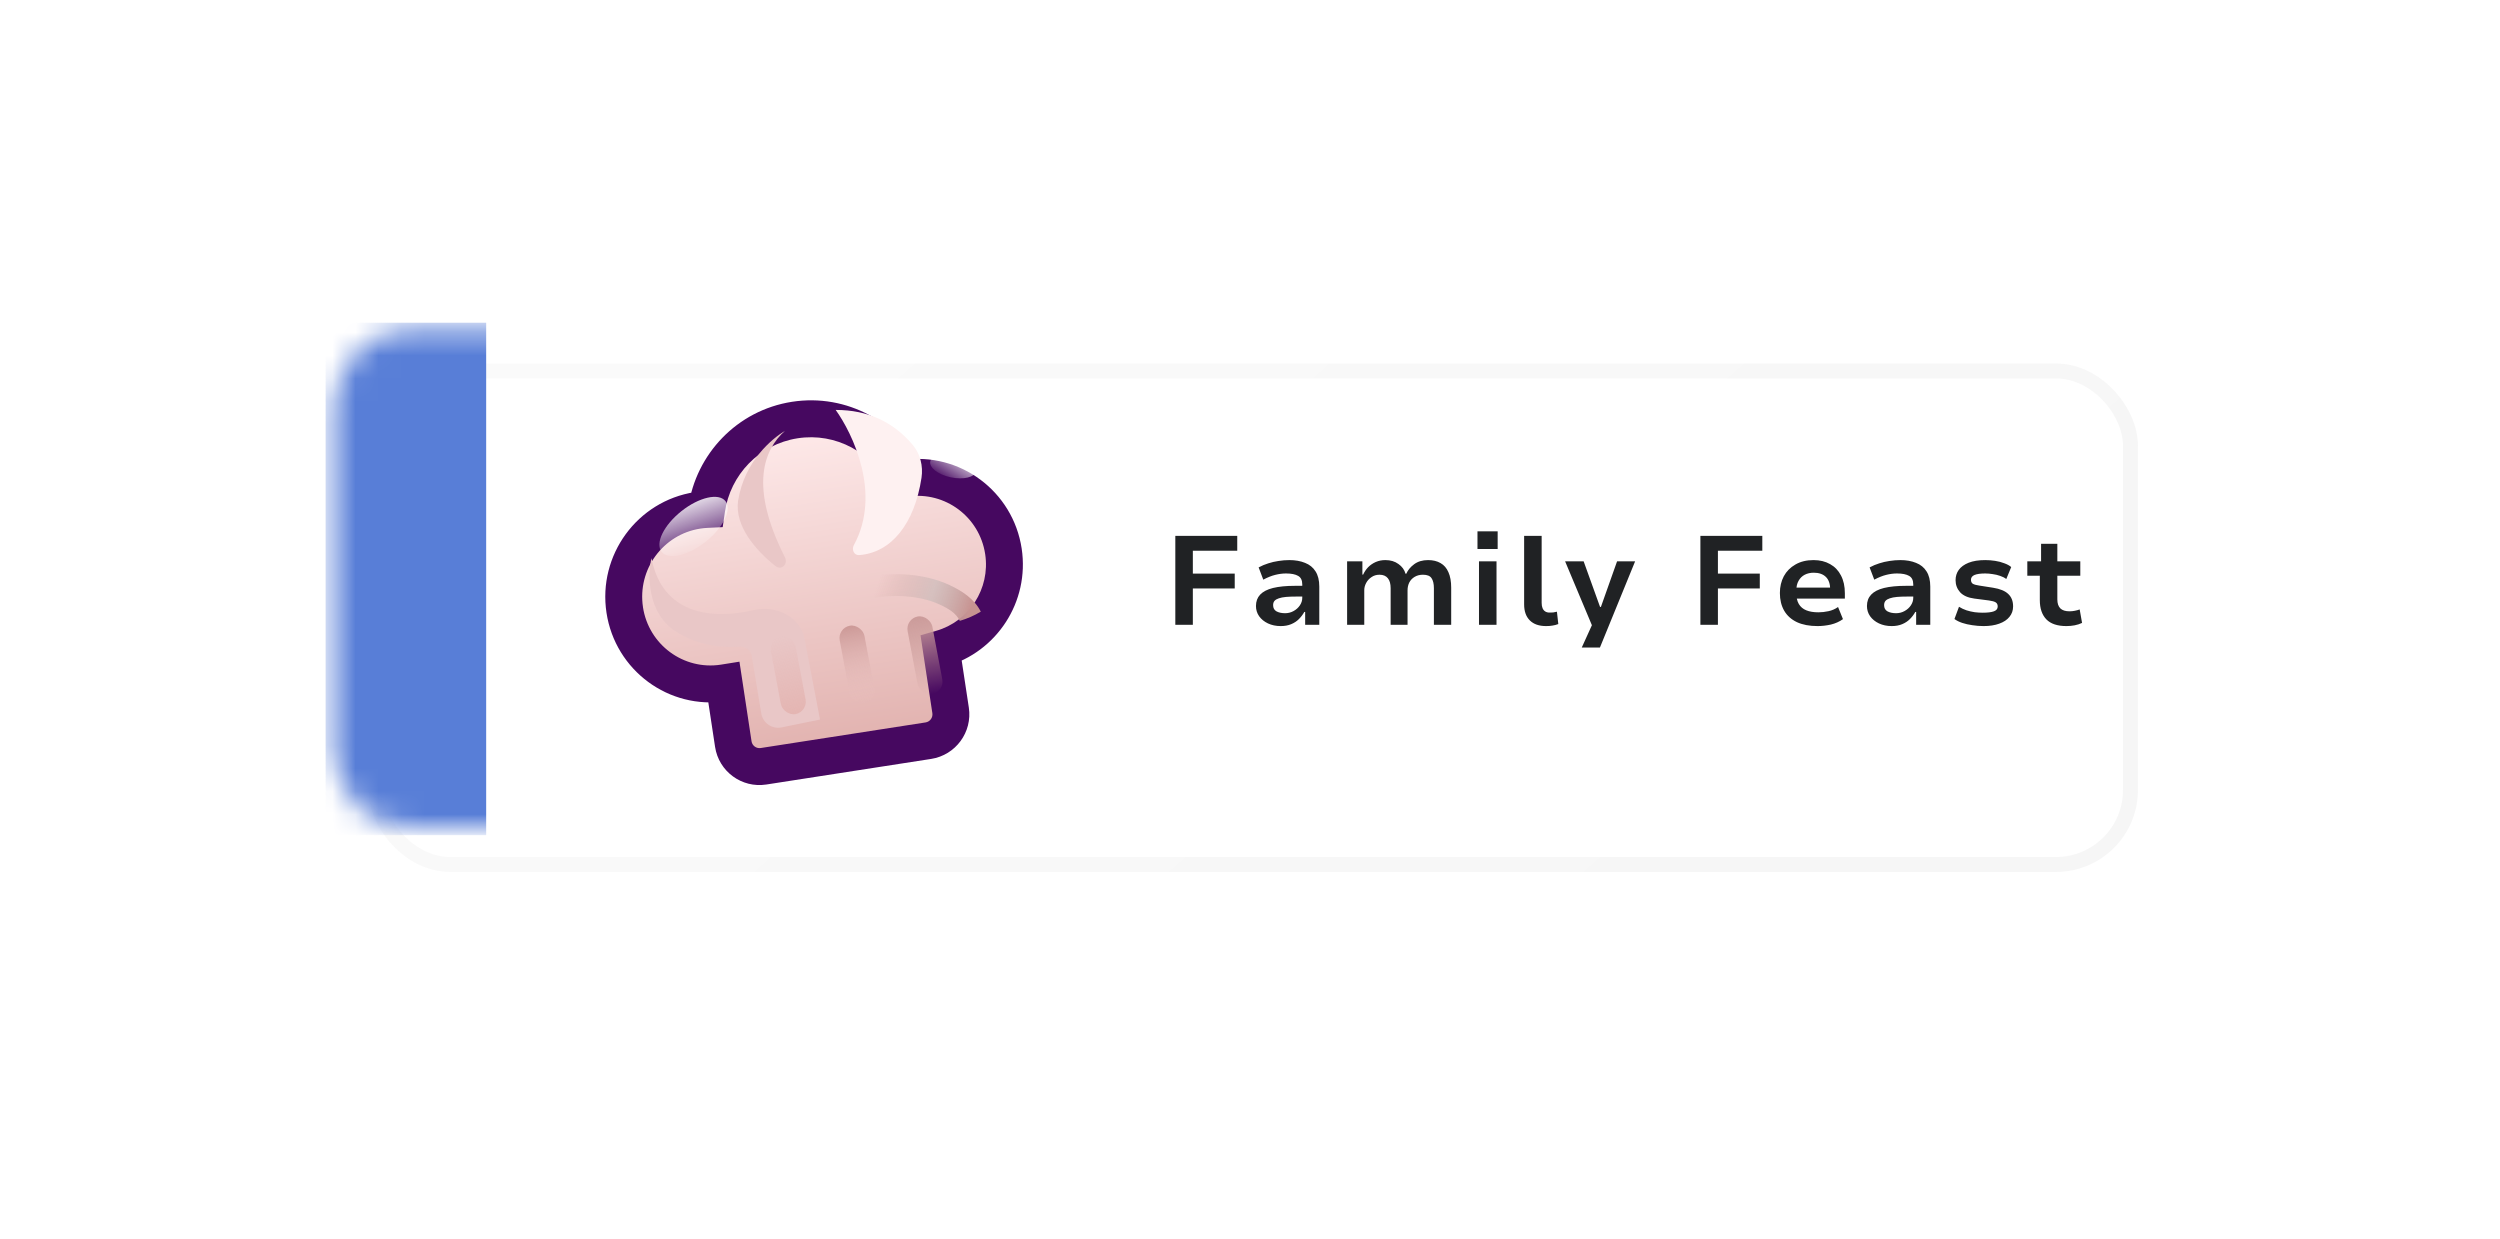<svg width="109" height="54" viewBox="0 0 109 54" fill="none" xmlns="http://www.w3.org/2000/svg">
<g filter="url(#filter0_d_120_3206)">
<rect x="14.697" y="14.484" width="76.5" height="21.516" rx="3.245" fill="white"/>
<rect x="14.697" y="14.484" width="76.5" height="21.516" rx="3.245" stroke="url(#paint0_linear_120_3206)" stroke-opacity="0.3" stroke-width="0.651"/>
</g>
<g filter="url(#filter1_dii_120_3206)">
<mask id="path-3-outside-1_120_3206" maskUnits="userSpaceOnUse" x="25.84" y="14.68" width="21.34" height="19.707" fill="black">
<rect fill="white" x="25.84" y="14.68" width="21.34" height="19.707"/>
<path d="M35.459 17.107C37.497 16.79 39.426 17.874 40.278 19.646C42.331 19.348 44.24 20.767 44.554 22.831C44.845 24.75 43.654 26.554 41.841 27.07L42.25 29.765C42.346 30.397 41.912 30.989 41.281 31.087L34.093 32.202C33.462 32.3 32.872 31.867 32.776 31.236L32.371 28.564C32.366 28.565 32.361 28.567 32.356 28.567C30.289 28.888 28.358 27.464 28.042 25.387C27.727 23.31 29.147 21.366 31.214 21.045C31.348 21.024 31.481 21.011 31.613 21.004C31.895 19.05 33.416 17.424 35.459 17.107Z"/>
</mask>
<path d="M35.459 17.107C37.497 16.79 39.426 17.874 40.278 19.646C42.331 19.348 44.24 20.767 44.554 22.831C44.845 24.75 43.654 26.554 41.841 27.07L42.25 29.765C42.346 30.397 41.912 30.989 41.281 31.087L34.093 32.202C33.462 32.3 32.872 31.867 32.776 31.236L32.371 28.564C32.366 28.565 32.361 28.567 32.356 28.567C30.289 28.888 28.358 27.464 28.042 25.387C27.727 23.31 29.147 21.366 31.214 21.045C31.348 21.024 31.481 21.011 31.613 21.004C31.895 19.05 33.416 17.424 35.459 17.107Z" fill="url(#paint1_linear_120_3206)"/>
<path d="M35.459 17.107L35.337 16.311L35.337 16.311L35.459 17.107ZM40.278 19.646L39.554 19.996L39.809 20.526L40.392 20.442L40.278 19.646ZM44.554 22.831L45.349 22.709L45.349 22.709L44.554 22.831ZM41.841 27.07L41.622 26.296L40.939 26.491L41.045 27.193L41.841 27.07ZM42.25 29.765L41.455 29.887L41.455 29.887L42.25 29.765ZM41.281 31.087L41.403 31.882L41.403 31.882L41.281 31.087ZM34.093 32.202L33.971 31.407L33.971 31.407L34.093 32.202ZM32.776 31.236L31.981 31.358L31.981 31.358L32.776 31.236ZM32.371 28.564L33.166 28.442L33.044 27.642L32.246 27.77L32.371 28.564ZM32.356 28.567L32.478 29.363L32.478 29.363L32.356 28.567ZM28.042 25.387L27.247 25.509L27.247 25.509L28.042 25.387ZM31.214 21.045L31.092 20.25L31.092 20.25L31.214 21.045ZM31.613 21.004L31.651 21.808L32.314 21.776L32.409 21.118L31.613 21.004ZM35.459 17.107L35.581 17.902C37.257 17.642 38.849 18.533 39.554 19.996L40.278 19.646L41.003 19.295C40.002 17.216 37.736 15.939 35.337 16.311L35.459 17.107ZM40.278 19.646L40.392 20.442C42.005 20.209 43.511 21.323 43.758 22.953L44.554 22.831L45.349 22.709C44.97 20.21 42.657 18.488 40.165 18.849L40.278 19.646ZM44.554 22.831L43.758 22.953C43.989 24.468 43.048 25.89 41.622 26.296L41.841 27.07L42.059 27.844C44.26 27.218 45.701 25.032 45.349 22.709L44.554 22.831ZM41.841 27.07L41.045 27.193L41.455 29.887L42.25 29.765L43.045 29.643L42.636 26.948L41.841 27.07ZM42.25 29.765L41.455 29.887C41.484 30.081 41.351 30.262 41.159 30.291L41.281 31.087L41.403 31.882C42.473 31.715 43.207 30.712 43.045 29.643L42.25 29.765ZM41.281 31.087L41.159 30.291L33.971 31.407L34.093 32.202L34.215 32.998L41.403 31.882L41.281 31.087ZM34.093 32.202L33.971 31.407C33.779 31.437 33.6 31.305 33.571 31.113L32.776 31.236L31.981 31.358C32.144 32.429 33.144 33.164 34.215 32.998L34.093 32.202ZM32.776 31.236L33.571 31.113L33.166 28.442L32.371 28.564L31.576 28.686L31.981 31.358L32.776 31.236ZM32.371 28.564L32.246 27.77C32.22 27.774 32.199 27.778 32.186 27.781C32.18 27.783 32.174 27.784 32.171 27.785C32.168 27.786 32.165 27.786 32.165 27.786C32.164 27.787 32.166 27.786 32.168 27.786C32.17 27.785 32.175 27.784 32.181 27.783C32.192 27.78 32.211 27.776 32.234 27.772L32.356 28.567L32.478 29.363C32.505 29.359 32.526 29.354 32.539 29.351C32.546 29.349 32.552 29.348 32.556 29.347C32.559 29.346 32.562 29.345 32.562 29.345C32.563 29.345 32.562 29.345 32.56 29.346C32.558 29.346 32.553 29.348 32.548 29.349C32.538 29.351 32.519 29.355 32.496 29.359L32.371 28.564ZM32.356 28.567L32.234 27.772C30.61 28.024 29.087 26.905 28.837 25.265L28.042 25.387L27.247 25.509C27.629 28.023 29.968 29.752 32.478 29.363L32.356 28.567ZM28.042 25.387L28.838 25.265C28.588 23.623 29.711 22.093 31.336 21.84L31.214 21.045L31.092 20.25C28.583 20.64 26.866 22.997 27.247 25.509L28.042 25.387ZM31.214 21.045L31.336 21.84C31.442 21.824 31.547 21.813 31.651 21.808L31.613 21.004L31.575 20.201C31.414 20.209 31.253 20.225 31.092 20.25L31.214 21.045ZM31.613 21.004L32.409 21.118C32.642 19.502 33.9 18.163 35.581 17.902L35.459 17.107L35.337 16.311C32.932 16.685 31.148 18.598 30.817 20.891L31.613 21.004Z" fill="#460860" mask="url(#path-3-outside-1_120_3206)"/>
</g>
<path fill-rule="evenodd" clip-rule="evenodd" d="M37.984 26.107C37.541 26.215 37.325 26.364 37.264 26.451C37.113 26.665 36.816 26.717 36.601 26.566C36.387 26.414 36.335 26.118 36.486 25.903C36.755 25.522 37.265 25.304 37.757 25.183C38.277 25.055 38.898 25.006 39.52 25.049C40.142 25.092 40.789 25.228 41.355 25.488C41.92 25.748 42.467 26.088 42.763 26.668C42.446 26.855 42.215 26.954 41.849 27.07C41.678 26.736 41.395 26.553 40.958 26.352C40.521 26.151 39.992 26.035 39.455 25.998C38.918 25.961 38.397 26.005 37.984 26.107Z" fill="url(#paint2_linear_120_3206)"/>
<path d="M37.227 23.77C38.458 21.519 37.161 18.884 36.436 17.873C37.851 17.873 38.949 18.404 39.784 19.385C40.123 19.783 40.256 20.317 40.177 20.835C39.874 22.83 38.865 24.096 37.461 24.202C37.238 24.219 37.12 23.966 37.227 23.77Z" fill="#FEF1F1"/>
<path d="M32.178 21.848C32.456 20.081 33.704 19.099 34.228 18.782C33.286 19.616 32.668 21.233 34.223 24.296C34.374 24.594 34.072 24.888 33.81 24.68C32.924 23.975 32.038 22.931 32.178 21.848Z" fill="#E9C7C7" style="mix-blend-mode:multiply"/>
<path d="M29.458 27.528C28.211 26.718 28.235 25.063 28.403 24.337C28.884 26.792 31.022 27.03 32.878 26.598C33.83 26.377 34.897 26.892 35.08 27.853L35.752 31.371L34.078 31.714C33.663 31.799 33.26 31.522 33.191 31.104L32.775 28.59C32.733 28.336 32.483 28.171 32.227 28.193C31.531 28.252 30.438 28.164 29.458 27.528Z" fill="#E9C7C7" style="mix-blend-mode:multiply"/>
<rect x="33.511" y="27.858" width="1.097" height="3.438" rx="0.549" transform="rotate(-10.659 33.511 27.858)" fill="url(#paint3_linear_120_3206)"/>
<rect x="36.51" y="27.383" width="1.097" height="3.438" rx="0.549" transform="rotate(-10.659 36.51 27.383)" fill="url(#paint4_linear_120_3206)"/>
<rect x="39.471" y="26.981" width="1.097" height="3.438" rx="0.549" transform="rotate(-10.659 39.471 26.981)" fill="url(#paint5_linear_120_3206)"/>
<ellipse cx="30.238" cy="22.953" rx="1.777" ry="0.85" transform="rotate(-38.45 30.238 22.953)" fill="url(#paint6_linear_120_3206)"/>
<ellipse cx="41.556" cy="20.335" rx="1.018" ry="0.487" transform="rotate(12.018 41.556 20.335)" fill="url(#paint7_linear_120_3206)"/>
<path d="M51.244 27.242V23.364H53.944V24.013H52.008V25.009H53.834V25.658H52.008V27.242H51.244ZM55.838 27.297C55.633 27.297 55.448 27.258 55.283 27.181C55.121 27.104 54.993 27 54.898 26.868C54.806 26.736 54.76 26.587 54.76 26.422C54.76 26.221 54.821 26.056 54.942 25.927C55.066 25.795 55.253 25.698 55.503 25.636C55.756 25.574 56.075 25.542 56.46 25.542H56.883V26.01H56.509C56.341 26.01 56.194 26.015 56.069 26.026C55.945 26.037 55.84 26.058 55.756 26.087C55.675 26.113 55.613 26.149 55.569 26.197C55.528 26.245 55.508 26.307 55.508 26.384C55.508 26.509 55.556 26.598 55.651 26.653C55.75 26.708 55.877 26.736 56.031 26.736C56.163 26.736 56.286 26.705 56.399 26.642C56.513 26.58 56.605 26.498 56.674 26.395C56.744 26.292 56.779 26.182 56.779 26.065V25.482C56.779 25.299 56.718 25.174 56.597 25.108C56.476 25.038 56.3 25.003 56.069 25.003C55.919 25.003 55.763 25.024 55.602 25.064C55.44 25.104 55.266 25.174 55.079 25.273L54.876 24.739C55.011 24.666 55.151 24.607 55.294 24.563C55.437 24.516 55.585 24.481 55.739 24.459C55.897 24.433 56.056 24.42 56.218 24.42C56.478 24.42 56.705 24.461 56.9 24.541C57.098 24.618 57.25 24.741 57.356 24.91C57.466 25.079 57.521 25.3 57.521 25.575V27.242H56.905V26.681H56.867C56.804 26.795 56.726 26.899 56.63 26.994C56.539 27.086 56.427 27.159 56.295 27.214C56.166 27.269 56.014 27.297 55.838 27.297ZM58.734 27.242V24.475H59.4V25.053H59.433C59.488 24.932 59.561 24.824 59.653 24.728C59.748 24.633 59.858 24.558 59.983 24.503C60.111 24.448 60.251 24.42 60.401 24.42C60.628 24.42 60.819 24.477 60.973 24.591C61.13 24.701 61.233 24.842 61.281 25.014H61.314C61.383 24.857 61.497 24.719 61.655 24.602C61.816 24.481 62.02 24.42 62.265 24.42C62.478 24.42 62.66 24.464 62.81 24.552C62.96 24.637 63.074 24.769 63.151 24.948C63.231 25.124 63.272 25.35 63.272 25.625V27.242H62.518V25.647C62.518 25.453 62.483 25.306 62.414 25.207C62.348 25.108 62.223 25.058 62.04 25.058C61.901 25.058 61.779 25.09 61.677 25.152C61.578 25.211 61.501 25.291 61.446 25.394C61.395 25.497 61.369 25.612 61.369 25.74V27.242H60.632V25.647C60.632 25.456 60.592 25.311 60.511 25.212C60.43 25.11 60.309 25.058 60.148 25.058C60.012 25.058 59.895 25.093 59.796 25.163C59.697 25.229 59.62 25.313 59.565 25.416C59.51 25.519 59.482 25.623 59.482 25.729V27.242H58.734ZM64.418 23.936V23.166H65.298V23.936H64.418ZM64.484 27.242V24.475H65.248V27.242H64.484ZM67.409 27.297C67.101 27.297 66.865 27.214 66.7 27.049C66.534 26.884 66.452 26.652 66.452 26.351V23.364H67.216V26.285C67.216 26.377 67.229 26.454 67.255 26.516C67.281 26.578 67.319 26.626 67.371 26.659C67.422 26.692 67.484 26.708 67.558 26.708C67.616 26.708 67.669 26.707 67.717 26.703C67.768 26.696 67.823 26.685 67.882 26.67L67.942 27.209C67.855 27.242 67.77 27.264 67.689 27.275C67.612 27.29 67.519 27.297 67.409 27.297ZM68.965 28.232L69.547 26.95V27.594L68.239 24.475H69.047L69.762 26.461H69.8L70.504 24.475H71.291L69.757 28.232H68.965ZM74.137 27.242V23.364H76.837V24.013H74.901V25.009H76.727V25.658H74.901V27.242H74.137ZM79.248 27.297C78.892 27.297 78.592 27.24 78.346 27.126C78.1 27.009 77.915 26.842 77.79 26.626C77.666 26.41 77.603 26.153 77.603 25.856C77.603 25.585 77.66 25.341 77.774 25.124C77.891 24.908 78.06 24.738 78.28 24.613C78.5 24.485 78.764 24.42 79.072 24.42C79.347 24.42 79.587 24.479 79.793 24.596C79.998 24.71 80.156 24.875 80.266 25.091C80.379 25.304 80.436 25.563 80.436 25.867V26.098H78.198V25.619H79.88L79.798 25.724C79.798 25.464 79.734 25.273 79.606 25.152C79.481 25.031 79.305 24.97 79.078 24.97C78.931 24.97 78.801 25 78.687 25.058C78.573 25.117 78.484 25.205 78.418 25.322C78.352 25.436 78.319 25.581 78.319 25.757V25.845C78.319 26.047 78.355 26.21 78.428 26.334C78.502 26.459 78.61 26.551 78.753 26.609C78.896 26.668 79.072 26.697 79.281 26.697C79.424 26.697 79.571 26.681 79.721 26.648C79.875 26.615 80.014 26.554 80.139 26.466L80.353 26.994C80.2 27.104 80.023 27.183 79.826 27.231C79.627 27.275 79.435 27.297 79.248 27.297ZM82.477 27.297C82.272 27.297 82.087 27.258 81.922 27.181C81.76 27.104 81.632 27 81.537 26.868C81.445 26.736 81.399 26.587 81.399 26.422C81.399 26.221 81.46 26.056 81.581 25.927C81.706 25.795 81.892 25.698 82.142 25.636C82.395 25.574 82.714 25.542 83.099 25.542H83.522V26.01H83.148C82.98 26.01 82.833 26.015 82.708 26.026C82.584 26.037 82.479 26.058 82.395 26.087C82.314 26.113 82.252 26.149 82.208 26.197C82.168 26.245 82.147 26.307 82.147 26.384C82.147 26.509 82.195 26.598 82.29 26.653C82.389 26.708 82.516 26.736 82.67 26.736C82.802 26.736 82.925 26.705 83.038 26.642C83.152 26.58 83.244 26.498 83.313 26.395C83.383 26.292 83.418 26.182 83.418 26.065V25.482C83.418 25.299 83.357 25.174 83.236 25.108C83.115 25.038 82.939 25.003 82.708 25.003C82.558 25.003 82.402 25.024 82.241 25.064C82.079 25.104 81.905 25.174 81.718 25.273L81.515 24.739C81.65 24.666 81.79 24.607 81.933 24.563C82.076 24.516 82.224 24.481 82.378 24.459C82.536 24.433 82.695 24.42 82.857 24.42C83.117 24.42 83.344 24.461 83.539 24.541C83.737 24.618 83.889 24.741 83.995 24.91C84.105 25.079 84.16 25.3 84.16 25.575V27.242H83.544V26.681H83.506C83.444 26.795 83.365 26.899 83.269 26.994C83.178 27.086 83.066 27.159 82.934 27.214C82.805 27.269 82.653 27.297 82.477 27.297ZM86.484 27.297C86.316 27.297 86.151 27.284 85.989 27.258C85.832 27.236 85.687 27.203 85.555 27.159C85.423 27.115 85.309 27.059 85.214 26.989L85.412 26.455C85.511 26.518 85.619 26.569 85.736 26.609C85.854 26.646 85.973 26.674 86.094 26.692C86.219 26.707 86.336 26.714 86.446 26.714C86.662 26.714 86.825 26.694 86.935 26.653C87.045 26.613 87.1 26.543 87.1 26.444C87.1 26.36 87.071 26.3 87.012 26.263C86.954 26.226 86.855 26.199 86.715 26.18L86.083 26.098C85.804 26.061 85.597 25.97 85.461 25.823C85.329 25.673 85.263 25.497 85.263 25.295C85.263 25.126 85.309 24.978 85.401 24.849C85.496 24.717 85.639 24.613 85.83 24.536C86.024 24.459 86.266 24.42 86.556 24.42C86.699 24.42 86.842 24.431 86.985 24.453C87.132 24.475 87.265 24.51 87.386 24.558C87.511 24.602 87.612 24.657 87.689 24.723L87.474 25.245C87.397 25.187 87.308 25.141 87.205 25.108C87.102 25.071 86.994 25.046 86.88 25.031C86.77 25.013 86.662 25.003 86.556 25.003C86.351 25.003 86.195 25.025 86.088 25.069C85.986 25.113 85.934 25.183 85.934 25.278C85.934 25.359 85.962 25.418 86.017 25.454C86.076 25.487 86.169 25.513 86.297 25.531L86.897 25.625C87.201 25.673 87.423 25.764 87.562 25.9C87.702 26.032 87.771 26.212 87.771 26.439C87.771 26.615 87.718 26.767 87.612 26.895C87.509 27.024 87.361 27.123 87.166 27.192C86.976 27.262 86.748 27.297 86.484 27.297ZM90.096 27.297C89.704 27.297 89.412 27.2 89.222 27.005C89.031 26.807 88.936 26.527 88.936 26.164V25.102H88.391V24.475H88.991V23.711H89.7V24.475H90.701V25.102H89.7V26.136C89.7 26.309 89.744 26.439 89.832 26.527C89.92 26.611 90.052 26.653 90.228 26.653C90.305 26.653 90.38 26.646 90.454 26.631C90.531 26.617 90.604 26.597 90.674 26.571L90.778 27.159C90.679 27.207 90.571 27.242 90.454 27.264C90.34 27.286 90.221 27.297 90.096 27.297Z" fill="#202224"/>
<mask id="mask0_120_3206" style="mask-type:alpha" maskUnits="userSpaceOnUse" x="14" y="14" width="16" height="23">
<path d="M14.697 17.729C14.697 15.937 16.15 14.484 17.942 14.484H22.452C25.901 14.484 28.697 17.28 28.697 20.729V29.754C28.697 33.204 25.901 36 22.452 36H17.942C16.15 36 14.697 34.547 14.697 32.755V17.729Z" fill="white" stroke="url(#paint8_linear_120_3206)" stroke-opacity="0.3" stroke-width="0.651"/>
</mask>
<g mask="url(#mask0_120_3206)">
<rect x="14.197" y="14.07" width="7" height="22.344" fill="#587ED7"/>
</g>
<defs>
<filter id="filter0_d_120_3206" x="0.846" y="0.632" width="107.584" height="52.601" filterUnits="userSpaceOnUse" color-interpolation-filters="sRGB">
<feFlood flood-opacity="0" result="BackgroundImageFix"/>
<feColorMatrix in="SourceAlpha" type="matrix" values="0 0 0 0 0 0 0 0 0 0 0 0 0 0 0 0 0 0 127 0" result="hardAlpha"/>
<feOffset dx="1.691" dy="1.691"/>
<feGaussianBlur stdDeviation="7.608"/>
<feColorMatrix type="matrix" values="0 0 0 0 0 0 0 0 0 0 0 0 0 0 0 0 0 0 0.05 0"/>
<feBlend mode="normal" in2="BackgroundImageFix" result="effect1_dropShadow_120_3206"/>
<feBlend mode="normal" in="SourceGraphic" in2="effect1_dropShadow_120_3206" result="shape"/>
</filter>
<filter id="filter1_dii_120_3206" x="27.194" y="16.247" width="18.208" height="17.542" filterUnits="userSpaceOnUse" color-interpolation-filters="sRGB">
<feFlood flood-opacity="0" result="BackgroundImageFix"/>
<feColorMatrix in="SourceAlpha" type="matrix" values="0 0 0 0 0 0 0 0 0 0 0 0 0 0 0 0 0 0 127 0" result="hardAlpha"/>
<feOffset dy="0.768"/>
<feComposite in2="hardAlpha" operator="out"/>
<feColorMatrix type="matrix" values="0 0 0 0 0.176 0 0 0 0 0.035 0 0 0 0 0.263 0 0 0 1 0"/>
<feBlend mode="normal" in2="BackgroundImageFix" result="effect1_dropShadow_120_3206"/>
<feBlend mode="normal" in="SourceGraphic" in2="effect1_dropShadow_120_3206" result="shape"/>
<feColorMatrix in="SourceAlpha" type="matrix" values="0 0 0 0 0 0 0 0 0 0 0 0 0 0 0 0 0 0 127 0" result="hardAlpha"/>
<feOffset dx="0.622" dy="1.39"/>
<feComposite in2="hardAlpha" operator="arithmetic" k2="-1" k3="1"/>
<feColorMatrix type="matrix" values="0 0 0 0 1 0 0 0 0 1 0 0 0 0 1 0 0 0 0.4 0"/>
<feBlend mode="normal" in2="shape" result="effect2_innerShadow_120_3206"/>
<feColorMatrix in="SourceAlpha" type="matrix" values="0 0 0 0 0 0 0 0 0 0 0 0 0 0 0 0 0 0 127 0" result="hardAlpha"/>
<feOffset dx="-1.426" dy="-0.951"/>
<feComposite in2="hardAlpha" operator="arithmetic" k2="-1" k3="1"/>
<feColorMatrix type="matrix" values="0 0 0 0 0.425 0 0 0 0 0.142 0 0 0 0 0.142 0 0 0 0.25 0"/>
<feBlend mode="normal" in2="effect2_innerShadow_120_3206" result="effect3_innerShadow_120_3206"/>
</filter>
<linearGradient id="paint0_linear_120_3206" x1="32.141" y1="6.712" x2="70.174" y2="49.759" gradientUnits="userSpaceOnUse">
<stop stop-color="#F1F1F1"/>
<stop offset="1" stop-color="#E1E1E1"/>
</linearGradient>
<linearGradient id="paint1_linear_120_3206" x1="35.235" y1="17.141" x2="37.482" y2="31.679" gradientUnits="userSpaceOnUse">
<stop stop-color="#FFEBEB"/>
<stop offset="1" stop-color="#E1B1AE"/>
</linearGradient>
<linearGradient id="paint2_linear_120_3206" x1="42.196" y1="26.833" x2="38.246" y2="25.535" gradientUnits="userSpaceOnUse">
<stop stop-color="#C89492" stop-opacity="0.995"/>
<stop offset="0.427" stop-color="#C4B9B8" stop-opacity="0.57"/>
<stop offset="1" stop-color="#C89492" stop-opacity="0"/>
</linearGradient>
<linearGradient id="paint3_linear_120_3206" x1="34.059" y1="27.858" x2="34.059" y2="31.296" gradientUnits="userSpaceOnUse">
<stop stop-color="#E4B5B2" stop-opacity="0"/>
<stop offset="1" stop-color="#E4B5B2"/>
</linearGradient>
<linearGradient id="paint4_linear_120_3206" x1="37.058" y1="27.383" x2="37.058" y2="30.821" gradientUnits="userSpaceOnUse">
<stop stop-color="#CC9997"/>
<stop offset="1" stop-color="#EDC7C5" stop-opacity="0"/>
</linearGradient>
<linearGradient id="paint5_linear_120_3206" x1="40.02" y1="26.981" x2="40.02" y2="30.418" gradientUnits="userSpaceOnUse">
<stop stop-color="#CB9B9A"/>
<stop offset="1" stop-color="#CB9C9A" stop-opacity="0"/>
</linearGradient>
<linearGradient id="paint6_linear_120_3206" x1="31.57" y1="21.853" x2="30.612" y2="24.505" gradientUnits="userSpaceOnUse">
<stop stop-color="white"/>
<stop offset="1" stop-color="white" stop-opacity="0"/>
</linearGradient>
<linearGradient id="paint7_linear_120_3206" x1="42.318" y1="19.705" x2="41.77" y2="21.224" gradientUnits="userSpaceOnUse">
<stop stop-color="white"/>
<stop offset="1" stop-color="white" stop-opacity="0"/>
</linearGradient>
<linearGradient id="paint8_linear_120_3206" x1="17.89" y1="6.712" x2="33.113" y2="9.865" gradientUnits="userSpaceOnUse">
<stop stop-color="#F1F1F1"/>
<stop offset="1" stop-color="#E1E1E1"/>
</linearGradient>
</defs>
</svg>
